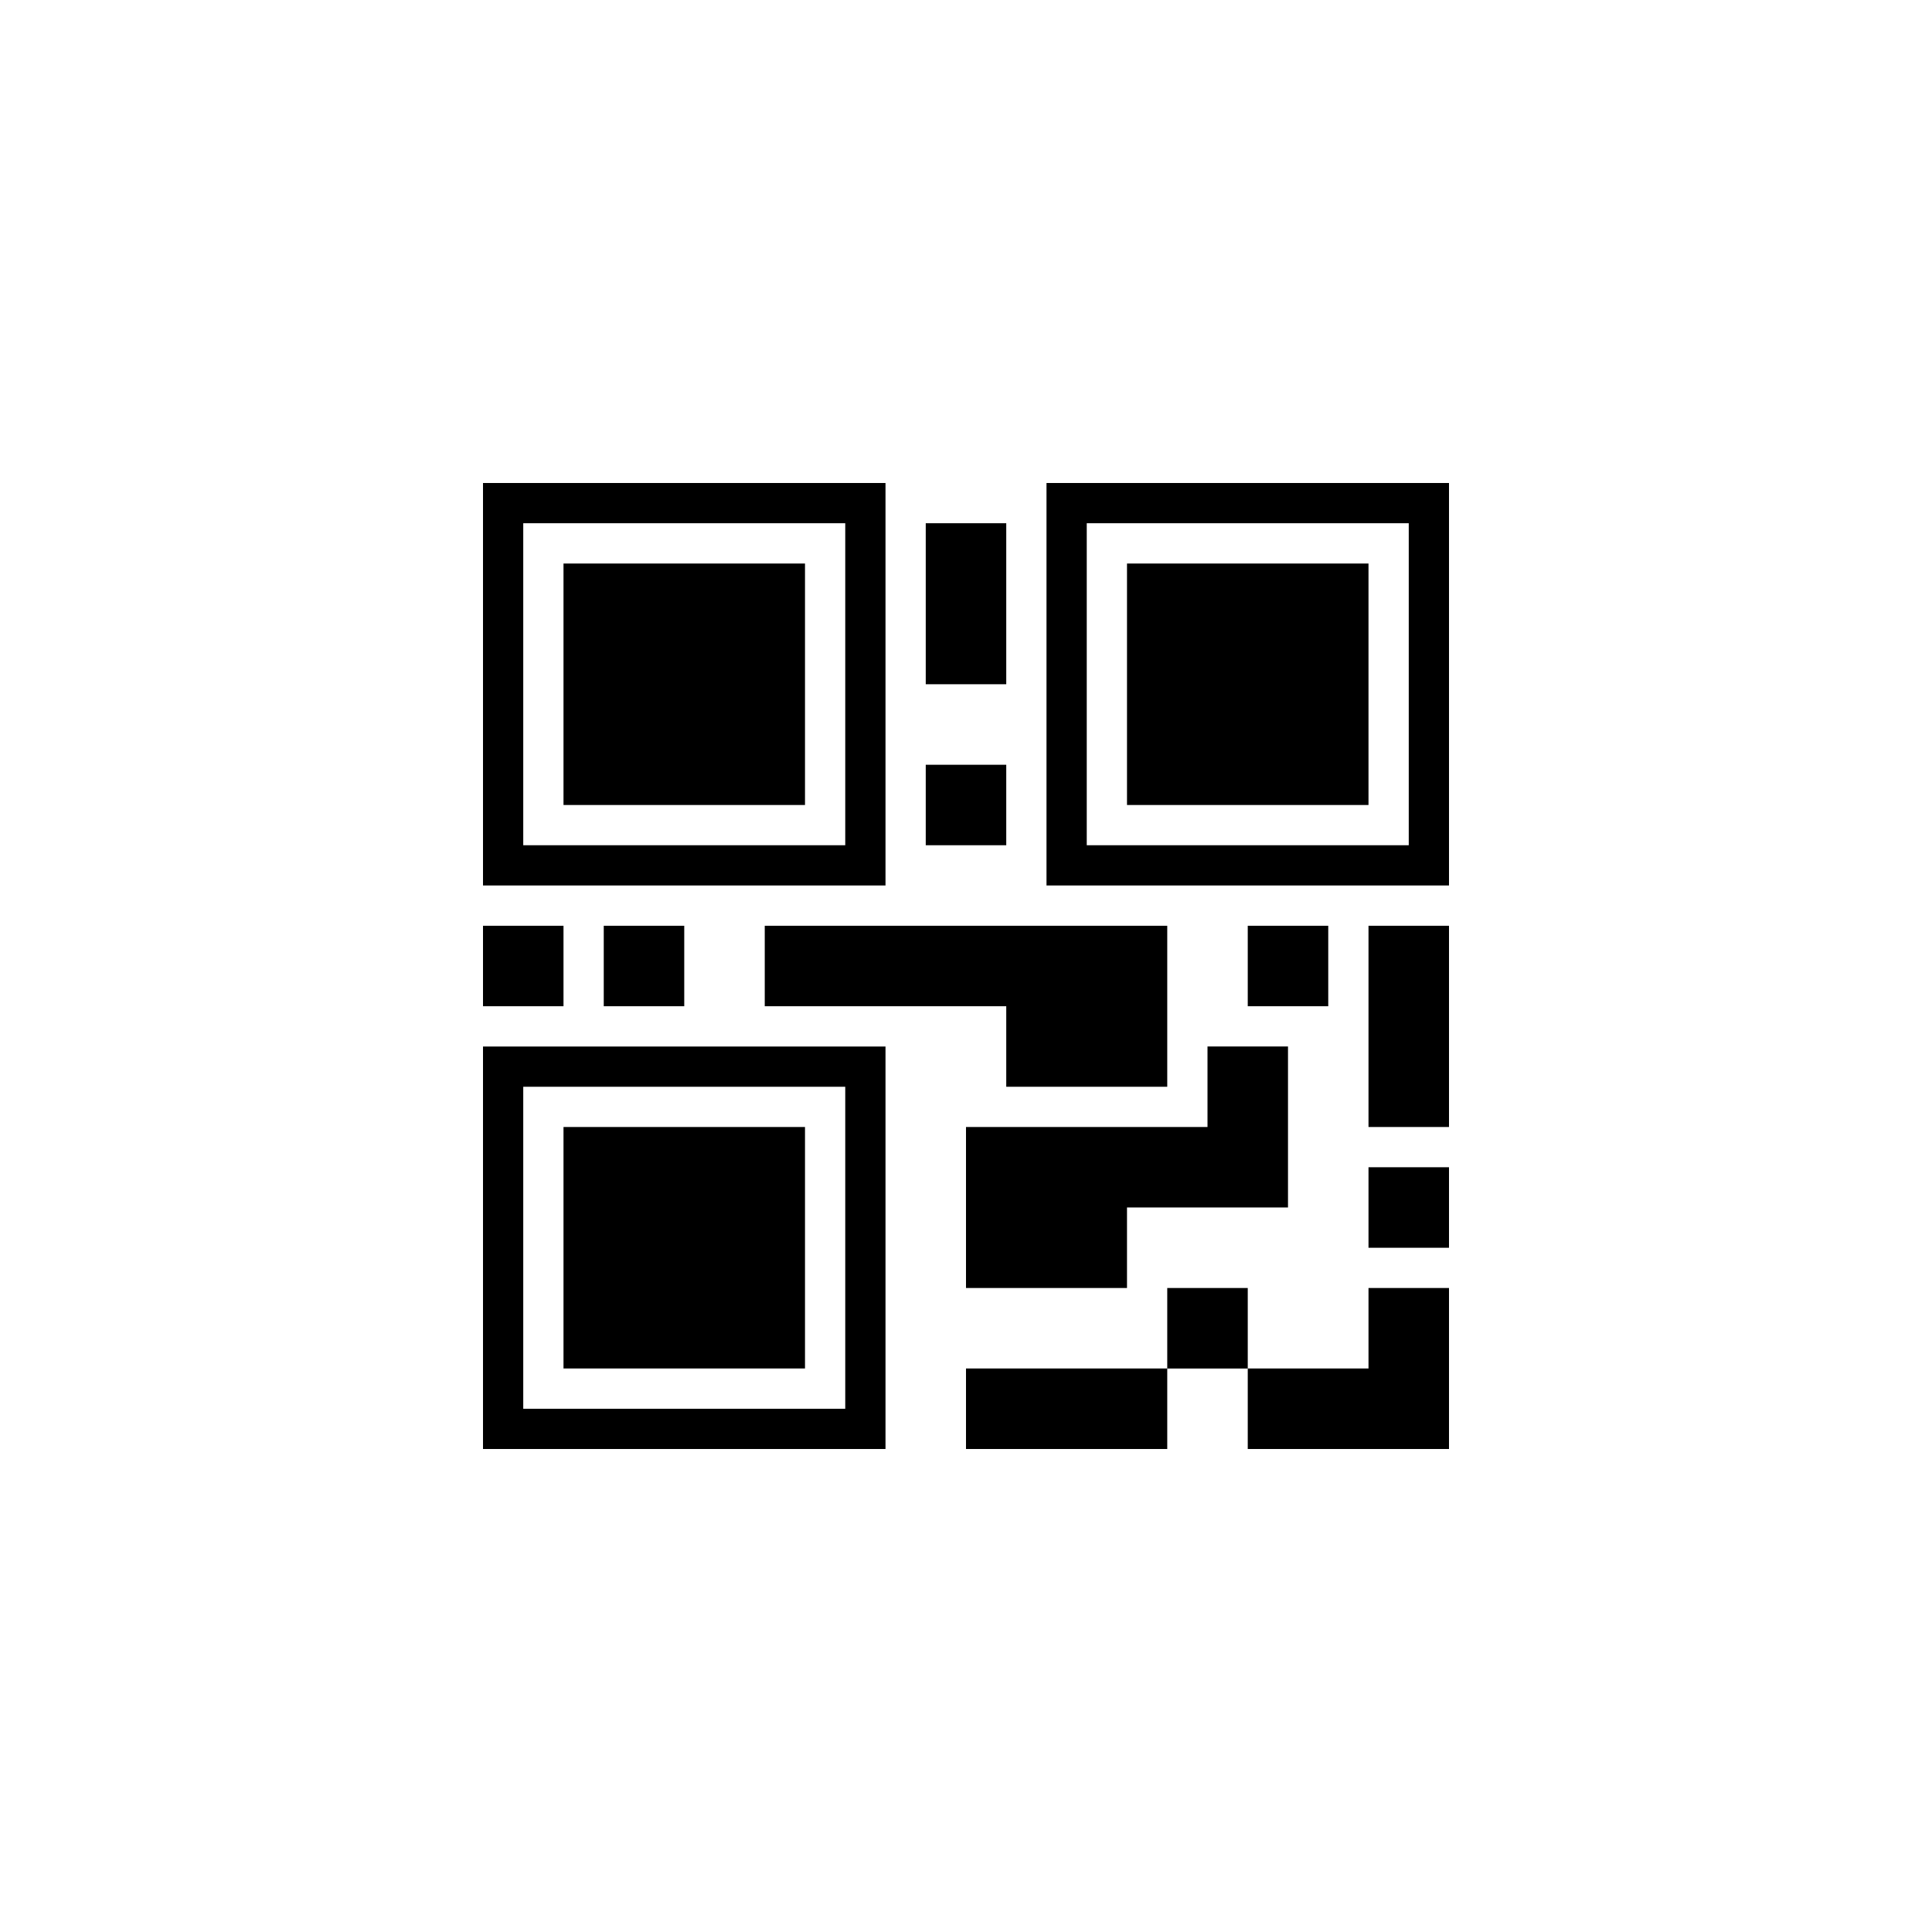 <?xml version="1.0" encoding="utf-8"?>
<!-- Generator: Adobe Illustrator 16.0.3, SVG Export Plug-In . SVG Version: 6.00 Build 0)  -->
<!DOCTYPE svg PUBLIC "-//W3C//DTD SVG 1.1//EN" "http://www.w3.org/Graphics/SVG/1.1/DTD/svg11.dtd">
<svg version="1.1" id="Ebene_1" xmlns="http://www.w3.org/2000/svg" xmlns:xlink="http://www.w3.org/1999/xlink" x="0px" y="0px"
	 width="48px" height="48px" viewBox="0 0 48 48" enable-background="new 0 0 48 48" xml:space="preserve">
<g id="glyphicons">
	<g id="qrcode">
		<path id="qrcode_1_" d="M20,20h-6v-6h6V20z M22,22H12V12h10V22z M21,13h-8v8h8V13z M34,14h-6v6h6V14z M36,12v10H26V12H36z M35,13
			h-8v8h8V13z M14,34h6v-6h-6V34z M12,26h10v10H12V26z M13,35h8v-8h-8V35z M30,28h-2h-4v4h4v-2h4v-2v-2h-2V28z M34,31h2v-2h-2V31z
			 M24,36h5v-2h-5V36z M29,32v2h2v-2H29z M34,28h2v-5h-2V28z M33,23h-2v2h2V23z M25,19h-2v2h2V19z M25,13h-2v4h2V13z M14,23h-2v2h2
			V23z M17,25v-2h-2v2H17z M34,34h-3v2h5v-2v-2h-2V34z M25,23h-6v2h6v2h2h2v-4h-2H25z"/>
	</g>
</g>
<g id="Layer_2">
</g>
</svg>
